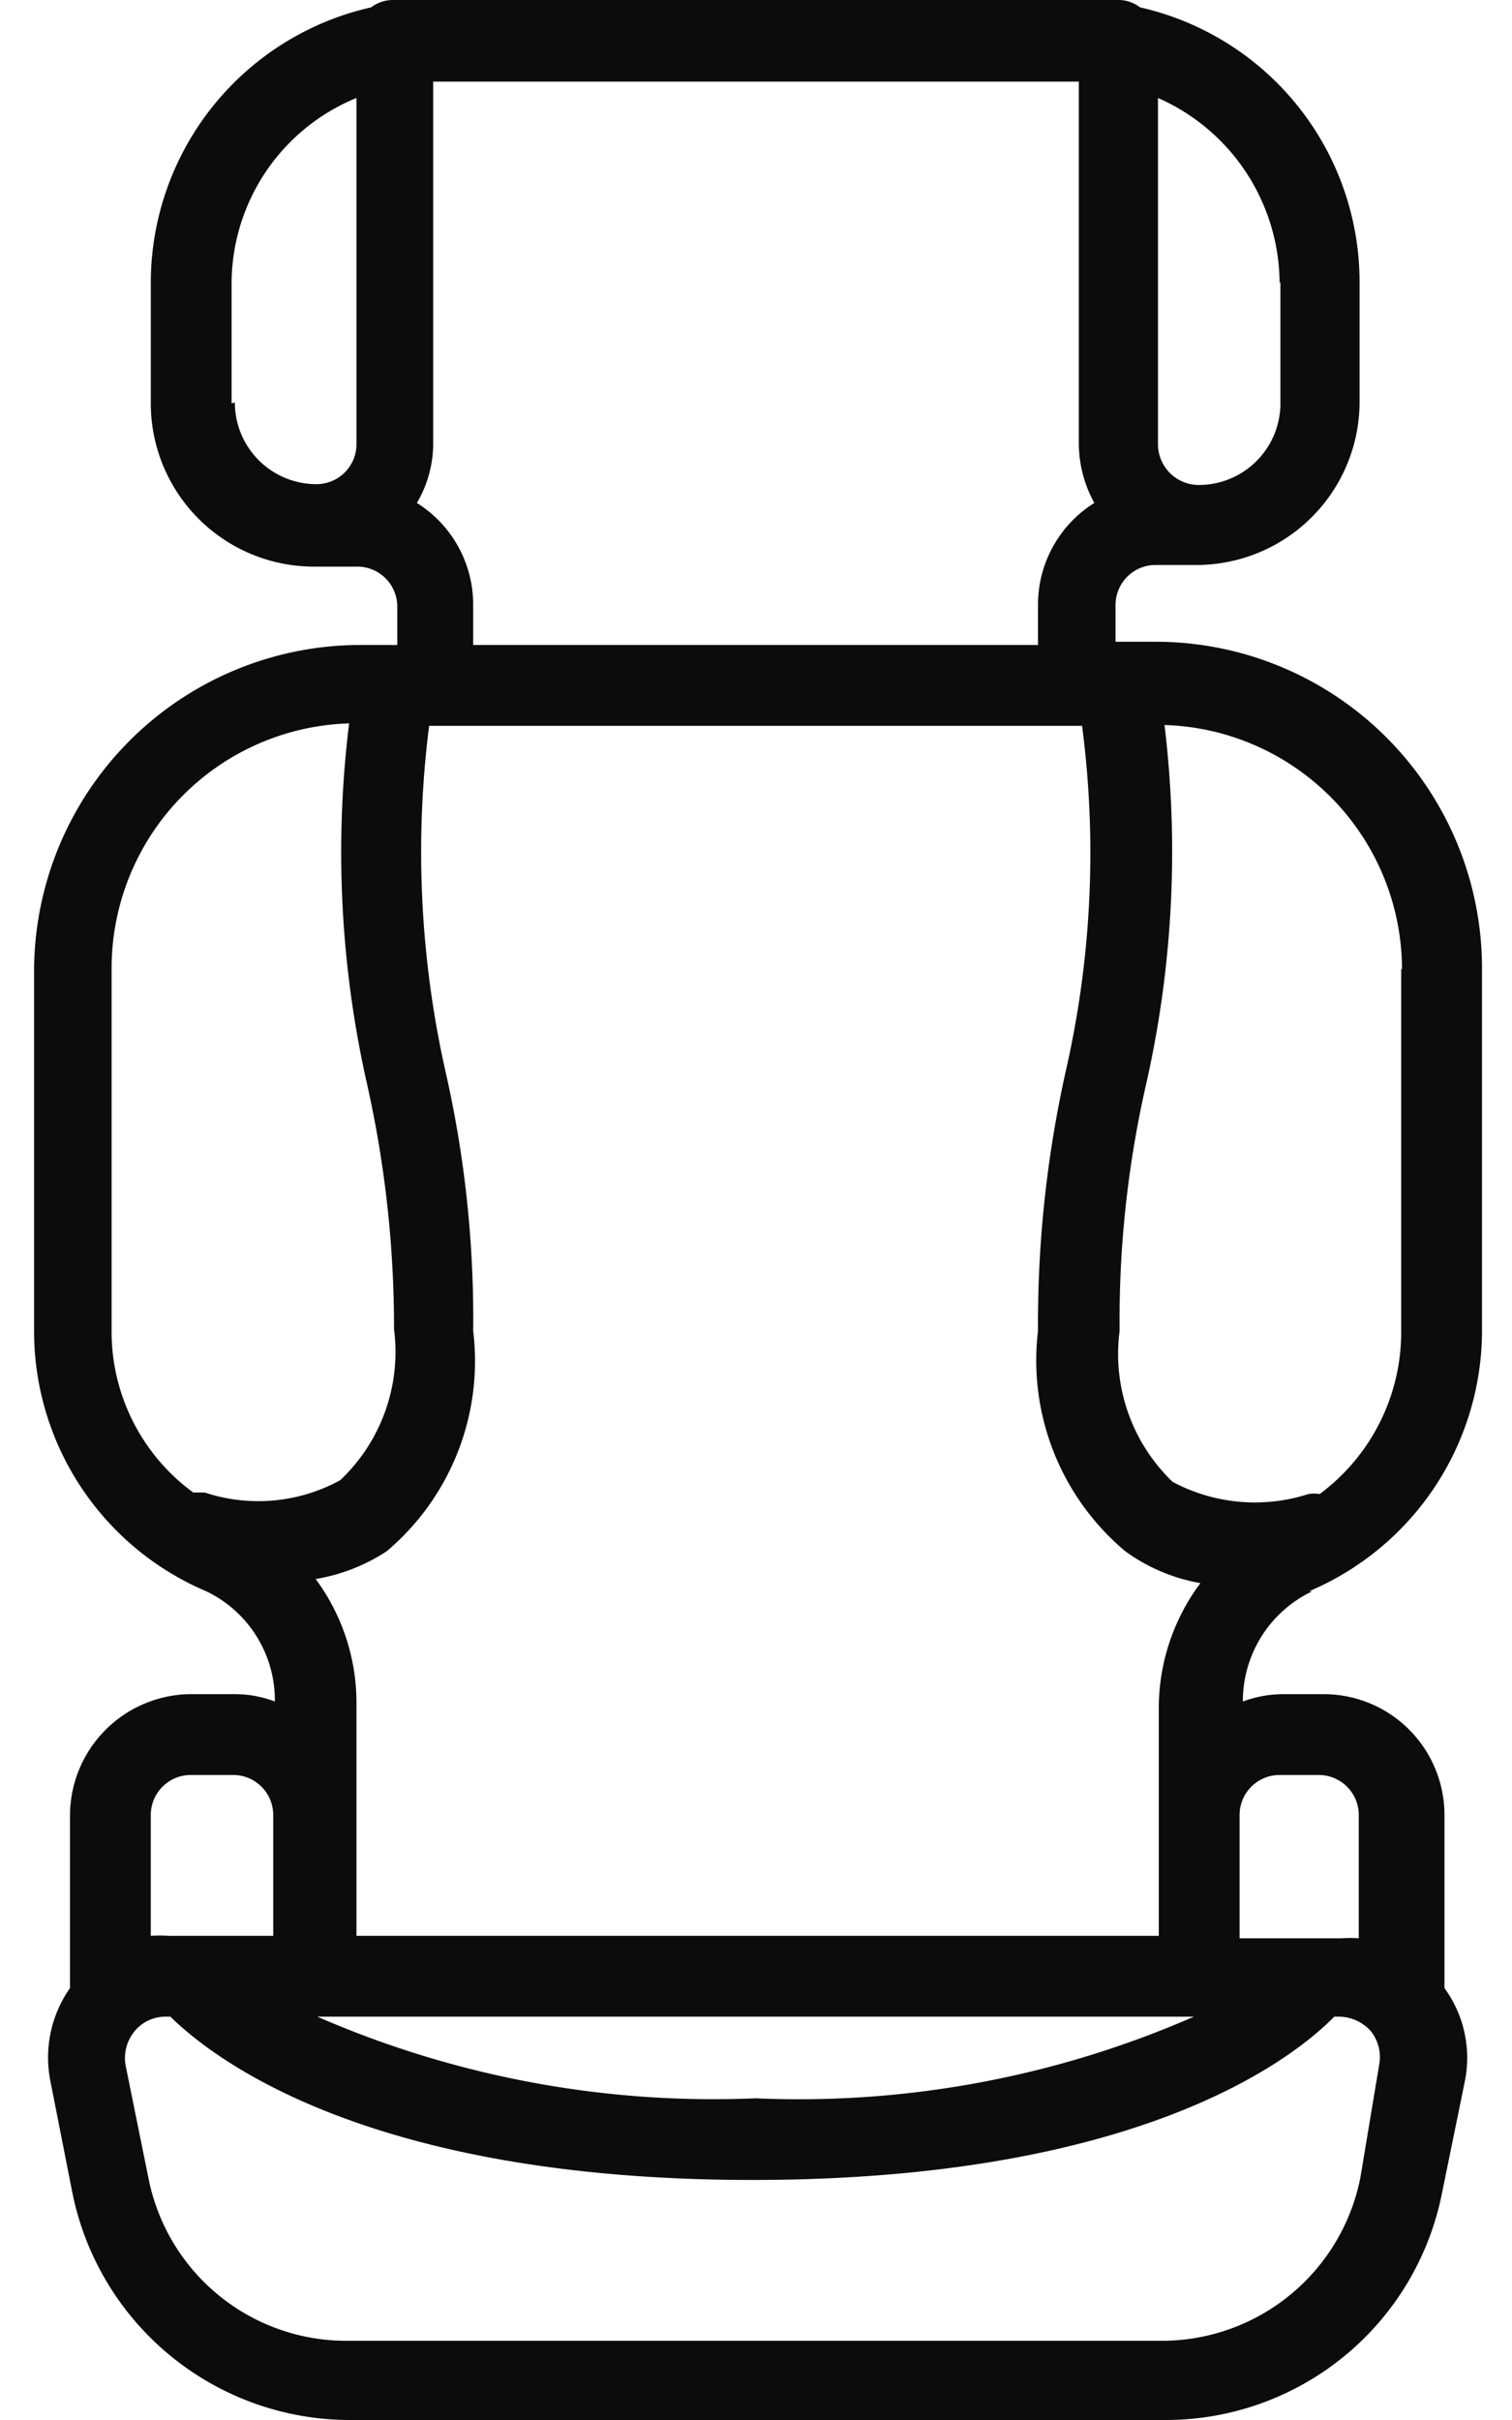<svg id="Layer_1" data-name="Layer 1" xmlns="http://www.w3.org/2000/svg" width="25" height="40" viewBox="0 0 17.79 29.64"><defs><style>.cls-1{fill:#0c0c0c;}</style></defs><title>icons baby bazaar</title><path class="cls-1" d="M15.67,19.49a3.47,3.47,0,0,0,2.12-3.19V11.86a4,4,0,0,0-4-4h-.49V7.41a.49.49,0,0,1,.49-.49h.5a2,2,0,0,0,2-2V3.46A3.45,3.45,0,0,0,13.6.09.43.43,0,0,0,13.34,0l-.11,0-.38,0H4.94L4.56,0,4.45,0a.44.44,0,0,0-.27.09,3.46,3.46,0,0,0-2.7,3.37V4.94a2,2,0,0,0,2,2H4a.49.49,0,0,1,.5.49V7.9H4a4,4,0,0,0-3.95,4V16.3a3.46,3.46,0,0,0,2.11,3.19A1.48,1.48,0,0,1,3,20.84a1.37,1.37,0,0,0-.49-.09H2A1.49,1.49,0,0,0,.49,22.23v2.12a1.48,1.48,0,0,0-.24,1.14l.27,1.37a3.47,3.47,0,0,0,3.39,2.78h10a3.45,3.45,0,0,0,3.39-2.78l.28-1.37a1.45,1.45,0,0,0-.25-1.14V22.23a1.48,1.48,0,0,0-1.48-1.48h-.49a1.43,1.43,0,0,0-.5.09,1.49,1.49,0,0,1,.85-1.35Zm-1.84,2.74v1.48H4V20.87a2.55,2.55,0,0,0-.5-1.53A2.27,2.27,0,0,0,4.37,19,3.05,3.05,0,0,0,5.43,16.3a13.65,13.65,0,0,0-.34-3.18,12.27,12.27,0,0,1-.2-4.23h8a12,12,0,0,1-.2,4.23,14.21,14.21,0,0,0-.34,3.18A3.05,3.05,0,0,0,13.42,19a2.21,2.21,0,0,0,.92.39,2.56,2.56,0,0,0-.51,1.53Zm.43,2.47a12.09,12.09,0,0,1-5.37,1,12.16,12.16,0,0,1-5.37-1ZM16.8,11.86V16.3a2.47,2.47,0,0,1-1,2,.34.34,0,0,0-.14,0A2.14,2.14,0,0,1,14,18.15a2.17,2.17,0,0,1-.65-1.85,13,13,0,0,1,.32-3,12.89,12.89,0,0,0,.23-4.42,3,3,0,0,1,2.91,3Zm-1.48-8.4V4.94a1,1,0,0,1-1,1,.5.5,0,0,1-.5-.5V1.2a2.49,2.49,0,0,1,1.49,2.26ZM2.47,4.94V3.46A2.46,2.46,0,0,1,4,1.2V5.43a.49.49,0,0,1-.49.5,1,1,0,0,1-1-1ZM4.74,6.16a1.43,1.43,0,0,0,.2-.73V1h7.91V5.43a1.53,1.53,0,0,0,.19.73,1.47,1.47,0,0,0-.69,1.25V7.9H5.43V7.41a1.47,1.47,0,0,0-.69-1.25ZM1,11.86a3,3,0,0,1,2.91-3,12.89,12.89,0,0,0,.22,4.42,13.61,13.61,0,0,1,.33,3,2.16,2.16,0,0,1-.66,1.85,2.09,2.09,0,0,1-1.66.15H2a2.44,2.44,0,0,1-1-2Zm1,9.88h.49a.49.49,0,0,1,.49.49v1.48H1.7a1.66,1.66,0,0,0-.22,0V22.23a.49.49,0,0,1,.5-.49ZM16.3,26.67a2.48,2.48,0,0,1-2.43,2h-10a2.47,2.47,0,0,1-2.42-2l-.28-1.38a.52.52,0,0,1,.11-.41.49.49,0,0,1,.38-.18h.06c.55.54,2.46,2,7.13,2s6.58-1.44,7.13-2h.07a.53.53,0,0,1,.38.18.51.51,0,0,1,.1.41Zm-1-4.93h.49a.49.49,0,0,1,.49.49v1.51a1.52,1.52,0,0,0-.21,0H14.82V22.23a.49.49,0,0,1,.5-.49Zm0,0"/></svg>